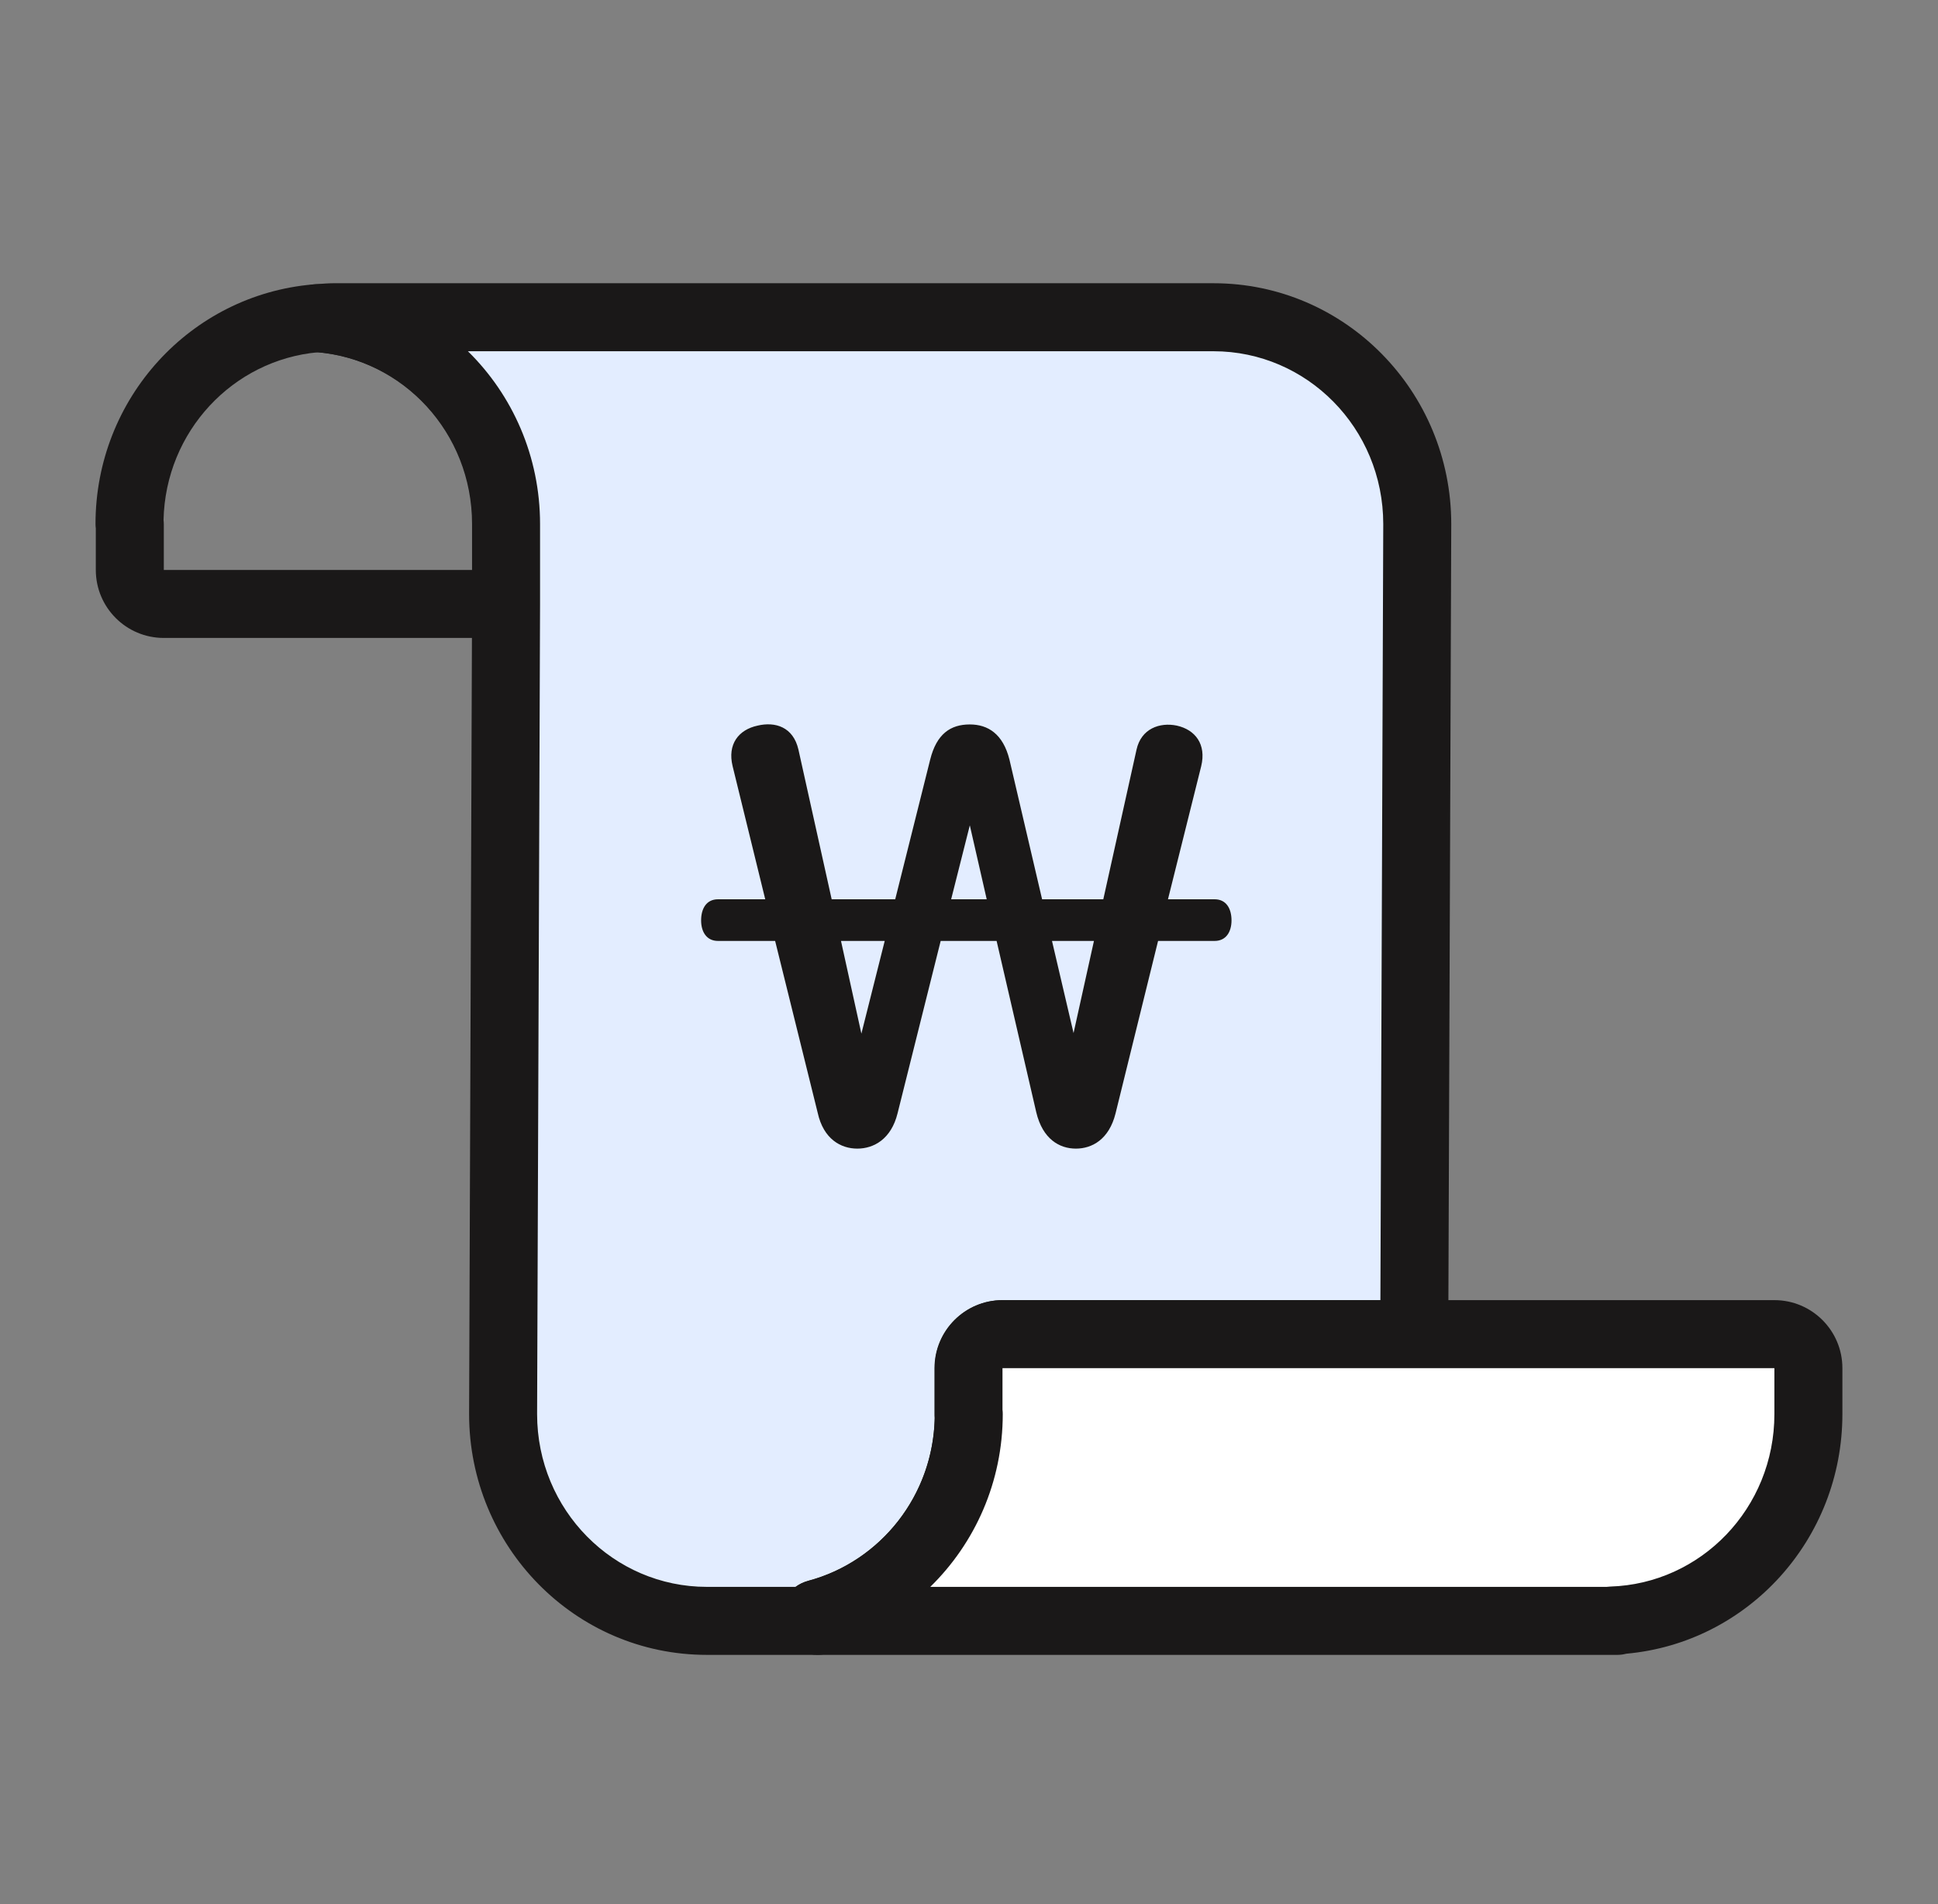 <svg width="57" height="56" viewBox="0 0 57 56" fill="none" xmlns="http://www.w3.org/2000/svg">
<rect x="0" y="0" width="57" height="56" fill="#808080" stroke="none"/>
<path fill-rule="evenodd" clip-rule="evenodd" d="M9.517 8.366C9.41 8.357 9.302 8.357 9.195 8.366C5.608 8.678 2.811 11.713 2.809 15.408C2.809 15.453 2.812 15.497 2.818 15.541V16.762C2.818 17.867 3.713 18.762 4.818 18.762H13.902C15.007 18.762 15.902 17.867 15.902 16.762V15.413C15.902 11.716 13.105 8.678 9.517 8.366ZM9.356 10.36C11.893 10.587 13.902 12.746 13.902 15.413V16.762H4.818V15.417C4.818 15.376 4.815 15.335 4.81 15.294C4.868 12.682 6.856 10.584 9.356 10.36Z" fill="#1A1818"/>
<path d="M9.355 9.357C10.5 9.357 11.5 9.33 11.649 9.33H35.691C39.002 9.33 41.684 12.052 41.684 15.413L41.6 38.241C41.598 38.792 41.151 39.238 40.6 39.238H29.494C28.941 39.238 28.494 39.685 28.494 40.238V41.587C28.494 44.403 26.603 46.768 24.035 47.457C23.917 47.489 23.925 47.67 24.047 47.67H20.789C17.479 47.67 14.797 44.948 14.797 41.587L14.884 17.762V15.413C14.884 12.203 12.447 9.587 9.346 9.357H9.355Z" fill="#E3EDFF"/>
<path fill-rule="evenodd" clip-rule="evenodd" d="M42.684 15.413C42.684 11.514 39.568 8.33 35.691 8.33H9.801C9.659 8.33 9.472 8.345 9.366 8.353C9.345 8.355 9.328 8.356 9.314 8.357C8.791 8.374 8.367 8.793 8.347 9.32C8.327 9.857 8.736 10.314 9.272 10.354C11.842 10.545 13.884 12.718 13.884 15.413V17.762L13.797 41.587C13.797 45.486 16.912 48.67 20.789 48.67H24.047C24.387 48.67 24.687 48.501 24.868 48.242C27.571 47.258 29.494 44.647 29.494 41.587L29.494 40.238H40.6C41.702 40.238 42.596 39.347 42.6 38.245L42.684 15.416L42.684 15.413ZM23.4 46.67H20.789C18.046 46.67 15.798 44.411 15.797 41.589C15.797 41.588 15.797 41.588 15.797 41.587L15.884 17.766L15.884 17.762V15.413C15.884 13.419 15.073 11.617 13.762 10.33H35.691C38.435 10.33 40.683 12.589 40.684 15.411C40.684 15.412 40.684 15.412 40.684 15.413L40.6 38.238H29.494C28.389 38.238 27.494 39.133 27.494 40.238V41.587C27.494 43.946 25.911 45.919 23.776 46.491C23.631 46.53 23.506 46.592 23.4 46.67Z" fill="#1A1818"/>
<path d="M28.489 41.587C28.487 41.587 28.485 41.585 28.485 41.583V40.237C28.485 39.685 28.932 39.237 29.485 39.237H52.188C52.74 39.237 53.188 39.685 53.188 40.237V41.587C53.188 44.885 50.611 47.563 47.387 47.661C47.449 47.661 47.51 47.67 47.571 47.67H24.047C23.925 47.67 23.917 47.488 24.035 47.457C26.601 46.768 28.491 44.405 28.493 41.591C28.493 41.589 28.491 41.587 28.489 41.587Z" fill="white"/>
<path fill-rule="evenodd" clip-rule="evenodd" d="M54.188 40.237C54.188 39.133 53.292 38.237 52.188 38.237L52.188 41.587C52.188 44.358 50.028 46.58 47.357 46.661C47.322 46.662 47.288 46.665 47.254 46.67H27.361C28.676 45.384 29.492 43.584 29.493 41.592C29.493 41.547 29.491 41.502 29.485 41.459V40.237L52.188 40.237L52.188 38.237H29.485C28.38 38.237 27.485 39.133 27.485 40.237V41.583C27.485 41.624 27.487 41.665 27.492 41.705C27.44 44.011 25.875 45.928 23.776 46.491C23.179 46.651 22.93 47.197 22.952 47.626C22.963 47.846 23.044 48.103 23.242 48.318C23.455 48.55 23.749 48.67 24.047 48.67H47.571C47.661 48.67 47.748 48.658 47.83 48.636C51.41 48.315 54.188 45.273 54.188 41.587V40.237Z" fill="#1A1818"/>
<path d="M28.524 21.306C27.958 21.306 27.547 21.582 27.358 22.341L26.33 26.448H24.461L23.484 22.048C23.33 21.375 22.798 21.219 22.284 21.34C21.718 21.461 21.392 21.892 21.547 22.531L22.507 26.448H21.118C20.775 26.448 20.621 26.724 20.621 27.069C20.621 27.397 20.775 27.673 21.118 27.673H22.798L24.05 32.728C24.221 33.505 24.735 33.781 25.215 33.781C25.695 33.781 26.21 33.505 26.398 32.746L27.667 27.673H29.312L30.478 32.711C30.667 33.505 31.164 33.781 31.644 33.781C32.124 33.781 32.621 33.505 32.81 32.746L34.061 27.673H35.724C36.067 27.673 36.221 27.397 36.221 27.069C36.221 26.724 36.067 26.448 35.724 26.448H34.352L35.33 22.531C35.484 21.892 35.158 21.461 34.61 21.34C34.112 21.237 33.564 21.426 33.427 22.048L32.45 26.448H30.65L29.69 22.341C29.501 21.582 29.055 21.306 28.524 21.306ZM24.735 27.673H26.021L25.335 30.399L24.735 27.673ZM30.941 27.673H32.175L31.575 30.382L30.941 27.673ZM28.524 24.273L29.021 26.448H27.975L28.524 24.273Z" fill="#1A1818"/>
</svg>
